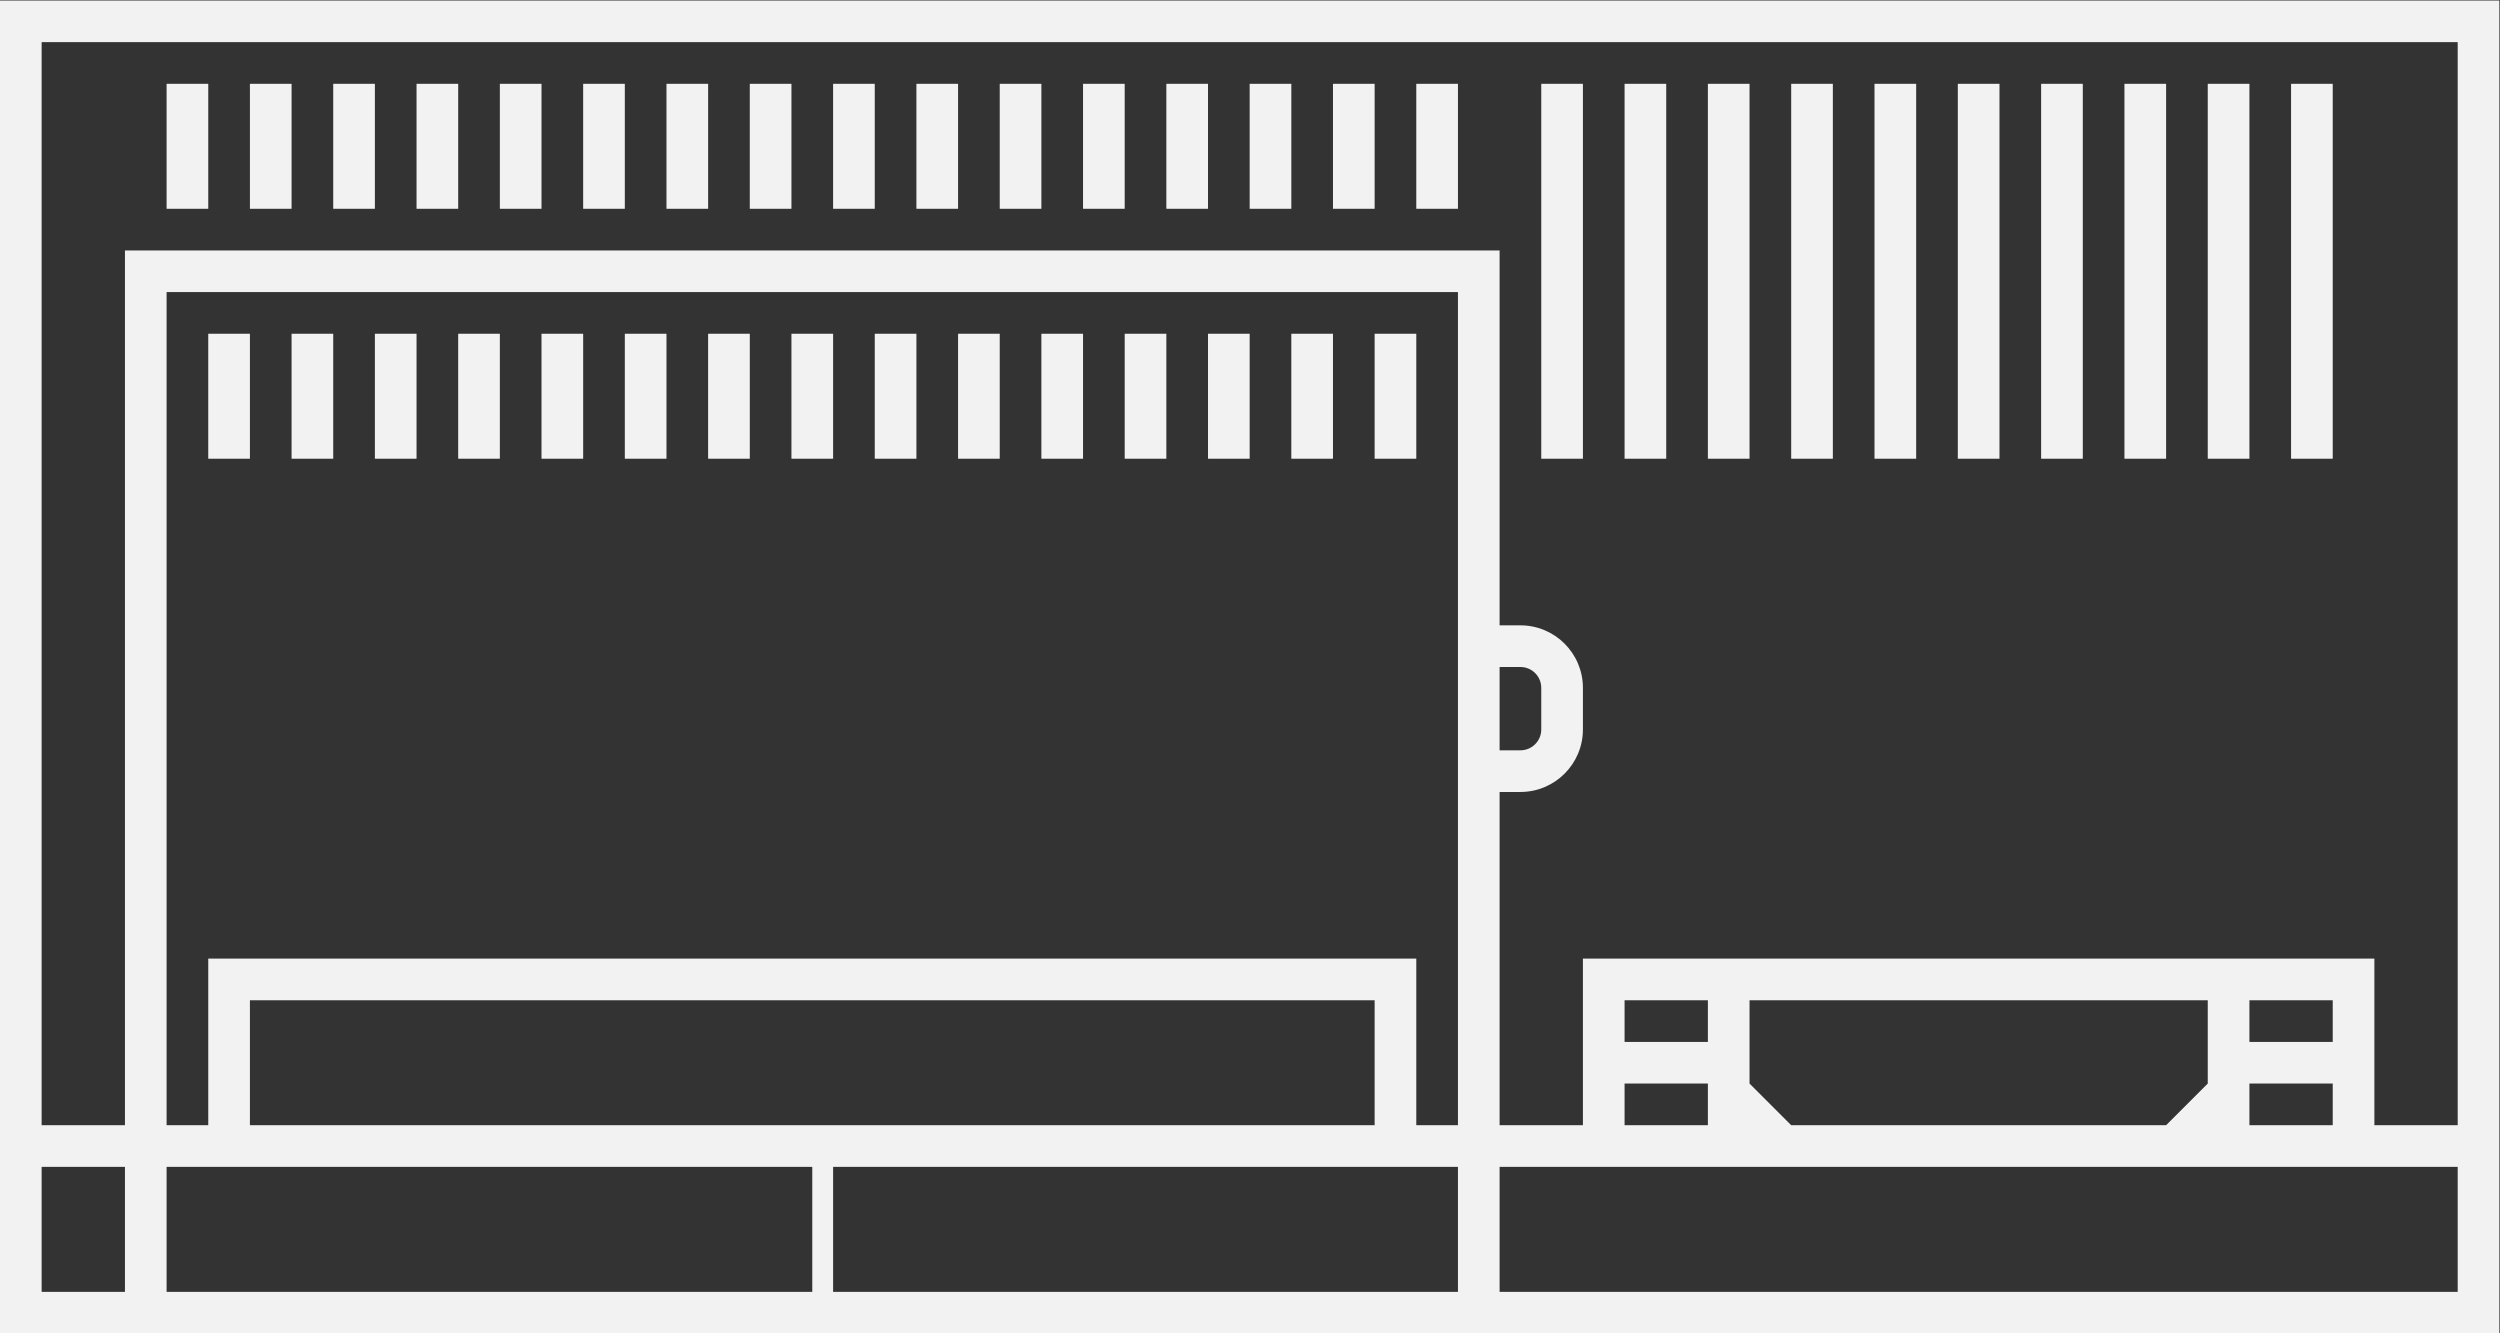 <?xml version="1.0" encoding="UTF-8" standalone="no"?>
<svg
   xmlns:dc="http://purl.org/dc/elements/1.1/"
   xmlns:cc="http://creativecommons.org/ns#"
   xmlns:rdf="http://www.w3.org/1999/02/22-rdf-syntax-ns#"
   xmlns:svg="http://www.w3.org/2000/svg"
   xmlns="http://www.w3.org/2000/svg"
   viewBox="0 0 320 170.667"
   height="170.667"
   width="320"
   xml:space="preserve"
   id="svg2"
   version="1.1"><rect x="0" y="0" width="320" height="170.667" fill="#333333" stroke="none"/><defs
     id="defs6"><clipPath
       id="clipPath70"
       clipPathUnits="userSpaceOnUse"><path
         id="path68"
         d="M 0,256 H 256 V 0 H 0 Z" /></clipPath></defs><g
     transform="matrix(1.333,0,0,-1.333,-10.667,256)"
     id="g10"><path
       id="path12"
       style="fill:#f2f2f2;fill-opacity:1;fill-rule:nonzero;stroke:none"
       d="m 28,184 h -4 v -12 h 4 z" /><path
       id="path14"
       style="fill:#f2f2f2;fill-opacity:1;fill-rule:nonzero;stroke:none"
       d="m 36,184 h -4 v -12 h 4 z" /><path
       id="path16"
       style="fill:#f2f2f2;fill-opacity:1;fill-rule:nonzero;stroke:none"
       d="m 44,184 h -4 v -12 h 4 z" /><path
       id="path18"
       style="fill:#f2f2f2;fill-opacity:1;fill-rule:nonzero;stroke:none"
       d="m 52,184 h -4 v -12 h 4 z" /><path
       id="path20"
       style="fill:#f2f2f2;fill-opacity:1;fill-rule:nonzero;stroke:none"
       d="m 60,184 h -4 v -12 h 4 z" /><path
       id="path22"
       style="fill:#f2f2f2;fill-opacity:1;fill-rule:nonzero;stroke:none"
       d="m 68,184 h -4 v -12 h 4 z" /><path
       id="path24"
       style="fill:#f2f2f2;fill-opacity:1;fill-rule:nonzero;stroke:none"
       d="m 76,184 h -4 v -12 h 4 z" /><path
       id="path26"
       style="fill:#f2f2f2;fill-opacity:1;fill-rule:nonzero;stroke:none"
       d="m 84,184 h -4 v -12 h 4 z" /><path
       id="path28"
       style="fill:#f2f2f2;fill-opacity:1;fill-rule:nonzero;stroke:none"
       d="m 92,184 h -4 v -12 h 4 z" /><path
       id="path30"
       style="fill:#f2f2f2;fill-opacity:1;fill-rule:nonzero;stroke:none"
       d="m 100,184 h -4 v -12 h 4 z" /><path
       id="path32"
       style="fill:#f2f2f2;fill-opacity:1;fill-rule:nonzero;stroke:none"
       d="m 108,184 h -4 v -12 h 4 z" /><path
       id="path34"
       style="fill:#f2f2f2;fill-opacity:1;fill-rule:nonzero;stroke:none"
       d="m 116,184 h -4 v -12 h 4 z" /><path
       id="path36"
       style="fill:#f2f2f2;fill-opacity:1;fill-rule:nonzero;stroke:none"
       d="m 124,184 h -4 v -12 h 4 z" /><path
       id="path38"
       style="fill:#f2f2f2;fill-opacity:1;fill-rule:nonzero;stroke:none"
       d="m 132,184 h -4 v -12 h 4 z" /><path
       id="path40"
       style="fill:#f2f2f2;fill-opacity:1;fill-rule:nonzero;stroke:none"
       d="m 140,184 h -4 v -12 h 4 z" /><path
       id="path42"
       style="fill:#f2f2f2;fill-opacity:1;fill-rule:nonzero;stroke:none"
       d="m 148,184 h -4 v -12 h 4 z" /><path
       id="path44"
       style="fill:#f2f2f2;fill-opacity:1;fill-rule:nonzero;stroke:none"
       d="m 160,184 h -4 v -36 h 4 z" /><path
       id="path46"
       style="fill:#f2f2f2;fill-opacity:1;fill-rule:nonzero;stroke:none"
       d="m 168,184 h -4 v -36 h 4 z" /><path
       id="path48"
       style="fill:#f2f2f2;fill-opacity:1;fill-rule:nonzero;stroke:none"
       d="m 176,184 h -4 v -36 h 4 z" /><path
       id="path50"
       style="fill:#f2f2f2;fill-opacity:1;fill-rule:nonzero;stroke:none"
       d="m 184,184 h -4 v -36 h 4 z" /><path
       id="path52"
       style="fill:#f2f2f2;fill-opacity:1;fill-rule:nonzero;stroke:none"
       d="m 192,184 h -4 v -36 h 4 z" /><path
       id="path54"
       style="fill:#f2f2f2;fill-opacity:1;fill-rule:nonzero;stroke:none"
       d="m 200,184 h -4 v -36 h 4 z" /><path
       id="path56"
       style="fill:#f2f2f2;fill-opacity:1;fill-rule:nonzero;stroke:none"
       d="m 208,184 h -4 v -36 h 4 z" /><path
       id="path58"
       style="fill:#f2f2f2;fill-opacity:1;fill-rule:nonzero;stroke:none"
       d="m 216,184 h -4 v -36 h 4 z" /><path
       id="path60"
       style="fill:#f2f2f2;fill-opacity:1;fill-rule:nonzero;stroke:none"
       d="m 224,184 h -4 v -36 h 4 z" /><path
       id="path62"
       style="fill:#f2f2f2;fill-opacity:1;fill-rule:nonzero;stroke:none"
       d="m 232,184 h -4 v -36 h 4 z" /><g
       id="g64"><g
         clip-path="url(#clipPath70)"
         id="g66"><g
           transform="translate(244,84)"
           id="g72"><path
             id="path74"
             style="fill:#f2f2f2;fill-opacity:1;fill-rule:nonzero;stroke:none"
             d="m 0,0 h -8 v 12 4 h -4 -8 -1 -3 -1 -42 -1 -3 -1 -8 -4 V 12 0 h -8 v 32 h 2 c 3.309,0 6,2.691 6,6 v 4 c 0,3.309 -2.691,6 -6,6 h -2 v 32 4 h -4 -124 -4 V 80 0 h -8 V 104 H 0 Z m -72,0 h -8 v 4 h 8 z m 0,8 h -8 v 4 h 8 z m 48,0 V 4 l -4,-4 h -36 l -4,4 v 4 4 h 43 1 z m 12,0 h -8 v 4 h 8 z m -8,-4 h 8 V 0 h -8 z M 0,-16 h -92 v 12 h 8 4 8 4 2 2 36 2 2 4 8 4 8 z m -156,0 v 12 h 52 4 4 v -12 z m 52,16 h -108 v 12 h 108 z m 8,44 V 36 32 0 h -4 v 12 4 h -4 -108 -4 V 12 0 h -4 V 80 H -96 V 48 Z m 4,0 h 2 c 1.104,0 2,-0.896 2,-2 v -4 c 0,-1.104 -0.896,-2 -2,-2 h -2 z m -128,-60 v 12 h 4 4 54 v -12 z m -12,12 h 8 v -12 h -8 z M 0,108 h -232 -4 v -4 -104 -4 -4 -4 -4 -4 h 4 232 4 v 4 4 4 4 4 104 4 z" /></g><path
           id="path76"
           style="fill:#f2f2f2;fill-opacity:1;fill-rule:nonzero;stroke:none"
           d="m 28,148 h 4 v 12 h -4 z" /><path
           id="path78"
           style="fill:#f2f2f2;fill-opacity:1;fill-rule:nonzero;stroke:none"
           d="m 36,148 h 4 v 12 h -4 z" /><path
           id="path80"
           style="fill:#f2f2f2;fill-opacity:1;fill-rule:nonzero;stroke:none"
           d="m 44,148 h 4 v 12 h -4 z" /><path
           id="path82"
           style="fill:#f2f2f2;fill-opacity:1;fill-rule:nonzero;stroke:none"
           d="m 52,148 h 4 v 12 h -4 z" /><path
           id="path84"
           style="fill:#f2f2f2;fill-opacity:1;fill-rule:nonzero;stroke:none"
           d="m 60,148 h 4 v 12 h -4 z" /><path
           id="path86"
           style="fill:#f2f2f2;fill-opacity:1;fill-rule:nonzero;stroke:none"
           d="m 68,148 h 4 v 12 h -4 z" /><path
           id="path88"
           style="fill:#f2f2f2;fill-opacity:1;fill-rule:nonzero;stroke:none"
           d="m 76,148 h 4 v 12 h -4 z" /><path
           id="path90"
           style="fill:#f2f2f2;fill-opacity:1;fill-rule:nonzero;stroke:none"
           d="m 84,148 h 4 v 12 h -4 z" /><path
           id="path92"
           style="fill:#f2f2f2;fill-opacity:1;fill-rule:nonzero;stroke:none"
           d="m 92,148 h 4 v 12 h -4 z" /><path
           id="path94"
           style="fill:#f2f2f2;fill-opacity:1;fill-rule:nonzero;stroke:none"
           d="m 100,148 h 4 v 12 h -4 z" /><path
           id="path96"
           style="fill:#f2f2f2;fill-opacity:1;fill-rule:nonzero;stroke:none"
           d="m 108,148 h 4 v 12 h -4 z" /><path
           id="path98"
           style="fill:#f2f2f2;fill-opacity:1;fill-rule:nonzero;stroke:none"
           d="m 116,148 h 4 v 12 h -4 z" /><path
           id="path100"
           style="fill:#f2f2f2;fill-opacity:1;fill-rule:nonzero;stroke:none"
           d="m 124,148 h 4 v 12 h -4 z" /><path
           id="path102"
           style="fill:#f2f2f2;fill-opacity:1;fill-rule:nonzero;stroke:none"
           d="m 132,148 h 4 v 12 h -4 z" /><path
           id="path104"
           style="fill:#f2f2f2;fill-opacity:1;fill-rule:nonzero;stroke:none"
           d="m 140,148 h 4 v 12 h -4 z" /></g></g></g></svg>